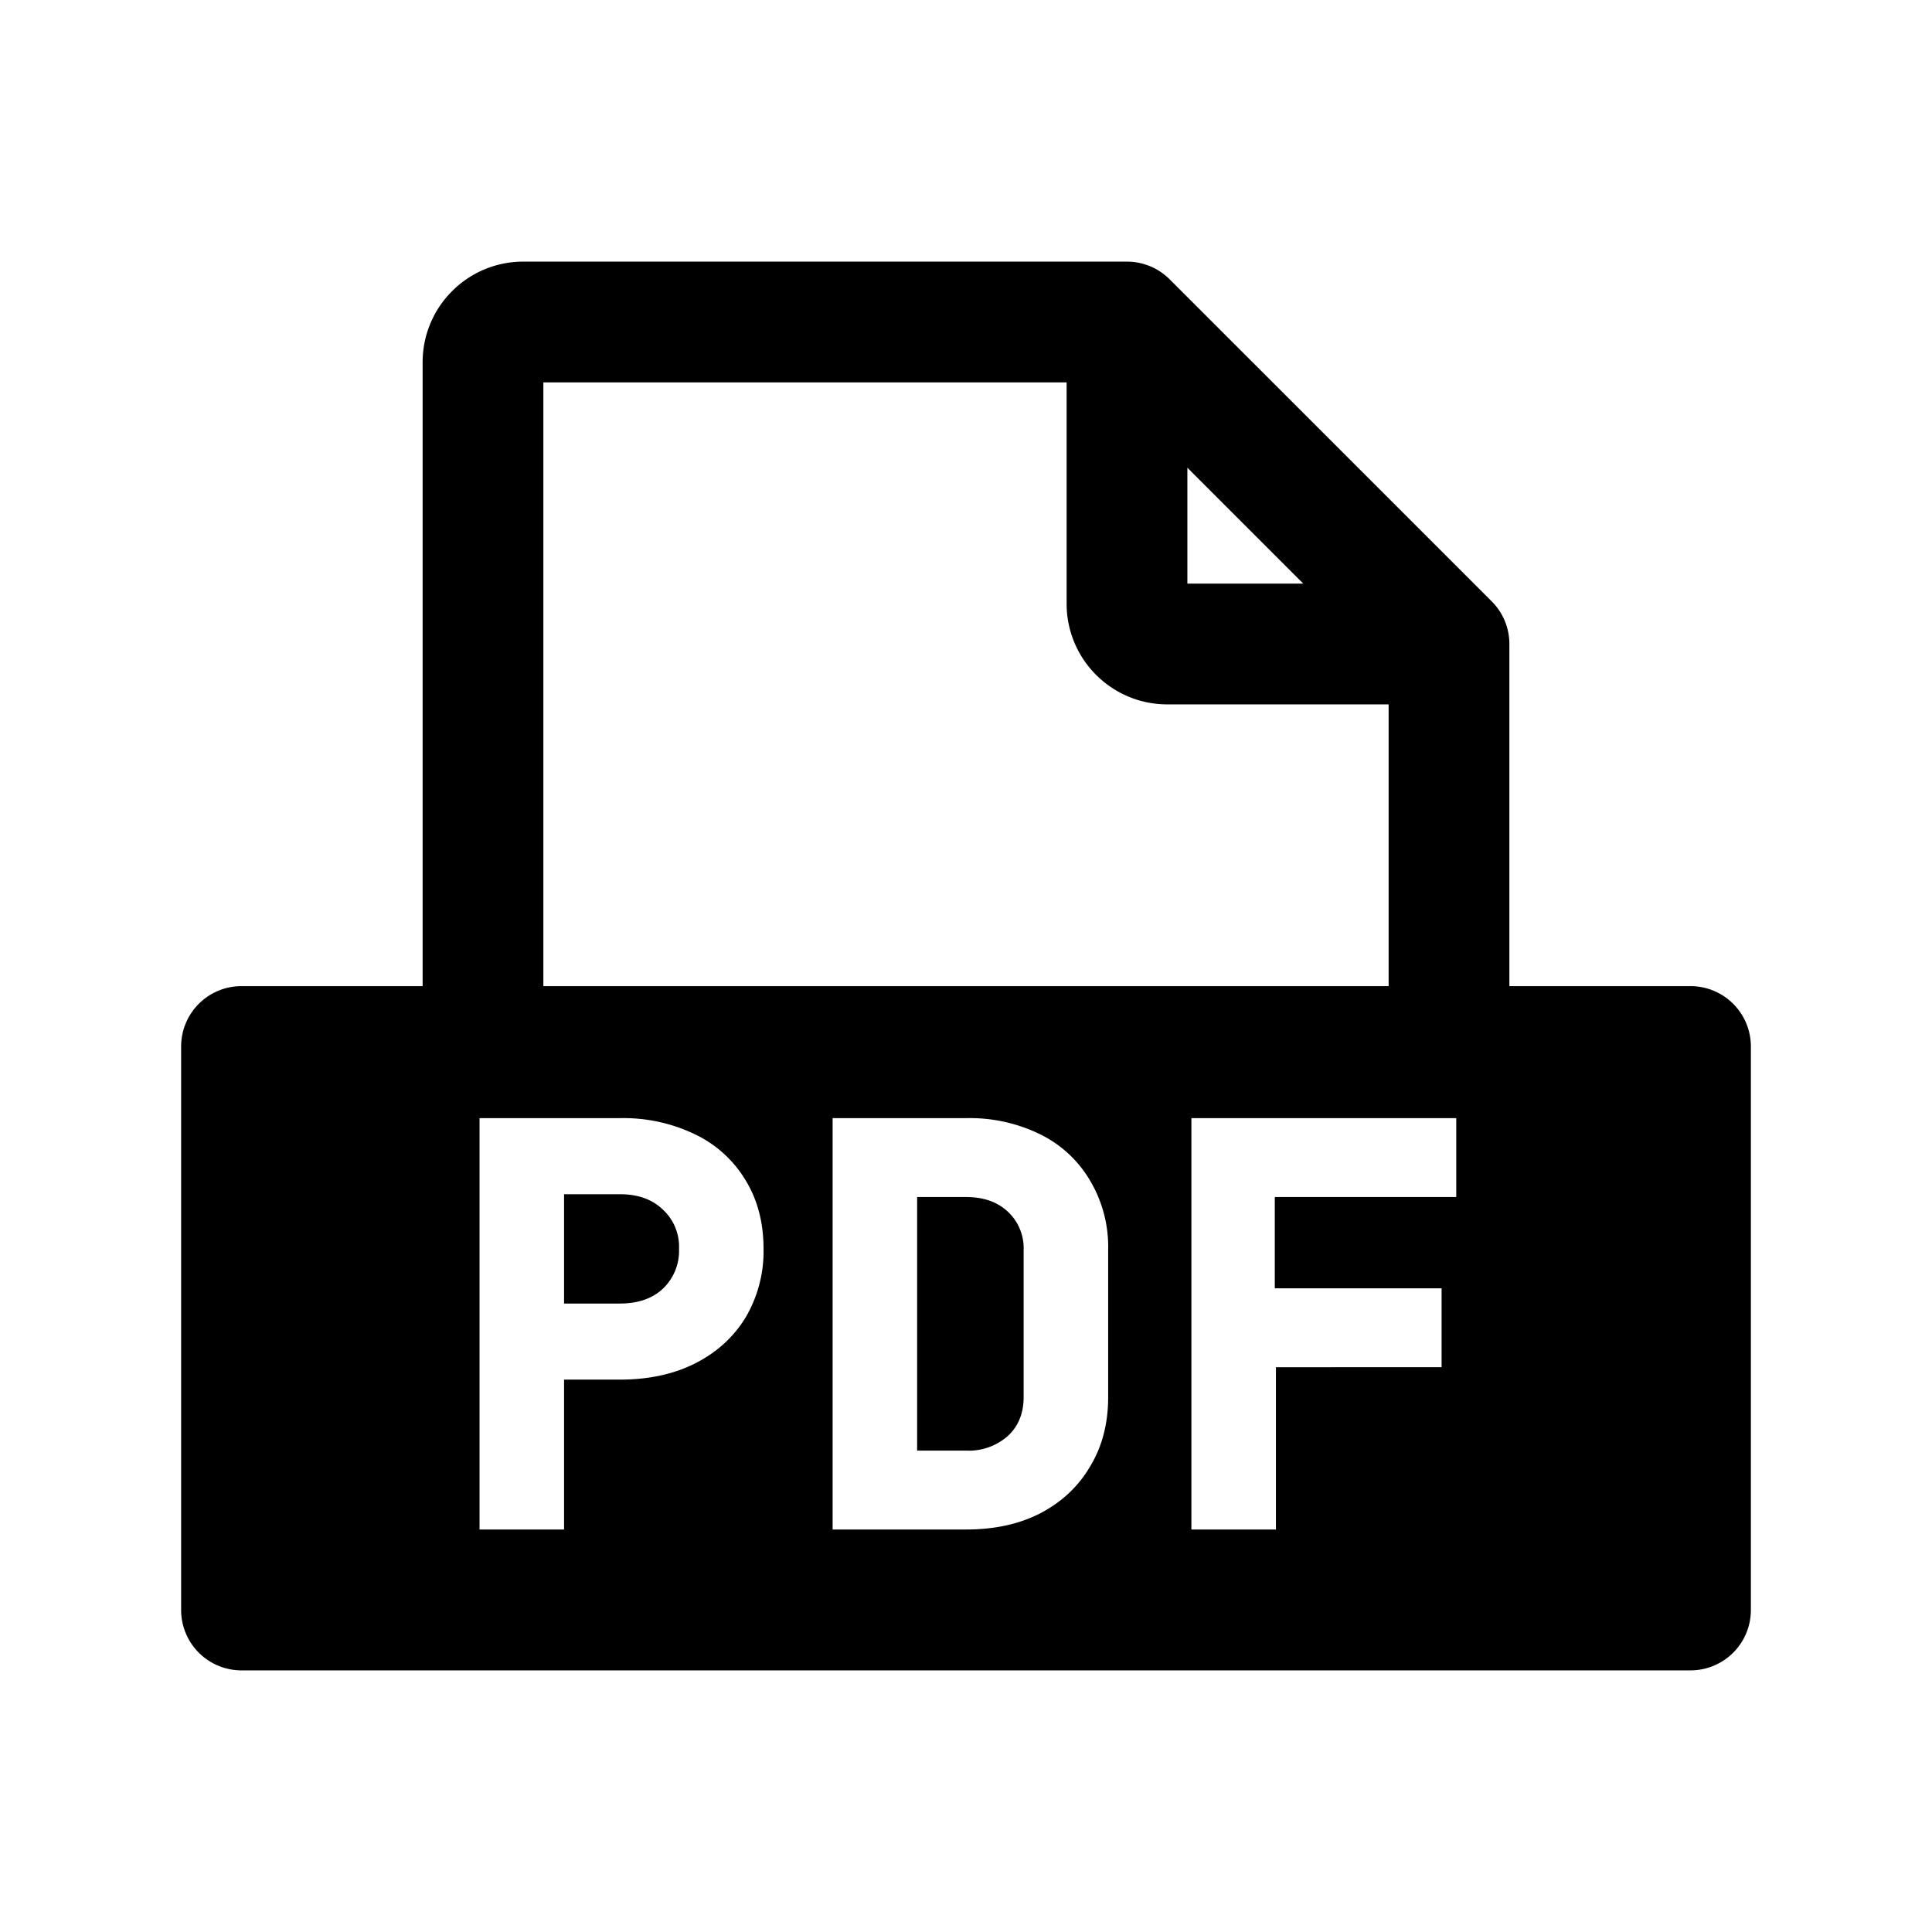 <svg width="1em" height="1em" viewBox="0 0 24 24" fill="none" xmlns="http://www.w3.org/2000/svg" focusable="false" role="img"><path d="M7.7 14.835c.224 0 .401.063.532.189a.625.625 0 0 1 .203.49.647.647 0 0 1-.203.497c-.13.121-.308.182-.532.182h-.693v-1.358H7.7ZM12.002 14.87c.215 0 .388.06.518.182a.62.62 0 0 1 .196.476v1.827c0 .2-.065.362-.196.483a.731.731 0 0 1-.518.182h-.609v-3.15h.61Z" fill="currentColor"></path><path fill-rule="evenodd" clip-rule="evenodd" d="M5.25 4.5c0-.69.56-1.25 1.25-1.25H14a.75.75 0 0 1 .53.22l4 4c.141.14.22.331.22.53v4.25H21a.75.75 0 0 1 .75.75v7a.75.75 0 0 1-.75.75H3a.75.75 0 0 1-.75-.75v-7a.75.75 0 0 1 .75-.75h2.25V4.5Zm9.25 4.25c-.69 0-1.25-.56-1.25-1.25V4.75h-6.5v7.5h10.5v-3.5H14.5Zm.25-2.94 1.44 1.44h-1.44V5.81Zm-6.112 8.283a2.044 2.044 0 0 0-.938-.203H5.957V19h1.05v-1.862H7.7c.36 0 .672-.068.938-.203.266-.135.474-.324.623-.567a1.62 1.62 0 0 0 .224-.854c0-.327-.075-.611-.224-.854a1.47 1.47 0 0 0-.623-.567Zm4.288 0a1.984 1.984 0 0 0-.924-.203h-1.659V19h1.66c.354 0 .662-.068.923-.203.266-.14.472-.334.616-.581.15-.247.224-.534.224-.861v-1.827a1.61 1.61 0 0 0-.224-.861 1.466 1.466 0 0 0-.616-.574ZM14.8 19v-5.11h3.29v.98h-2.254v1.134h2.072v.98H15.85V19H14.8Z" fill="currentColor"></path></svg>